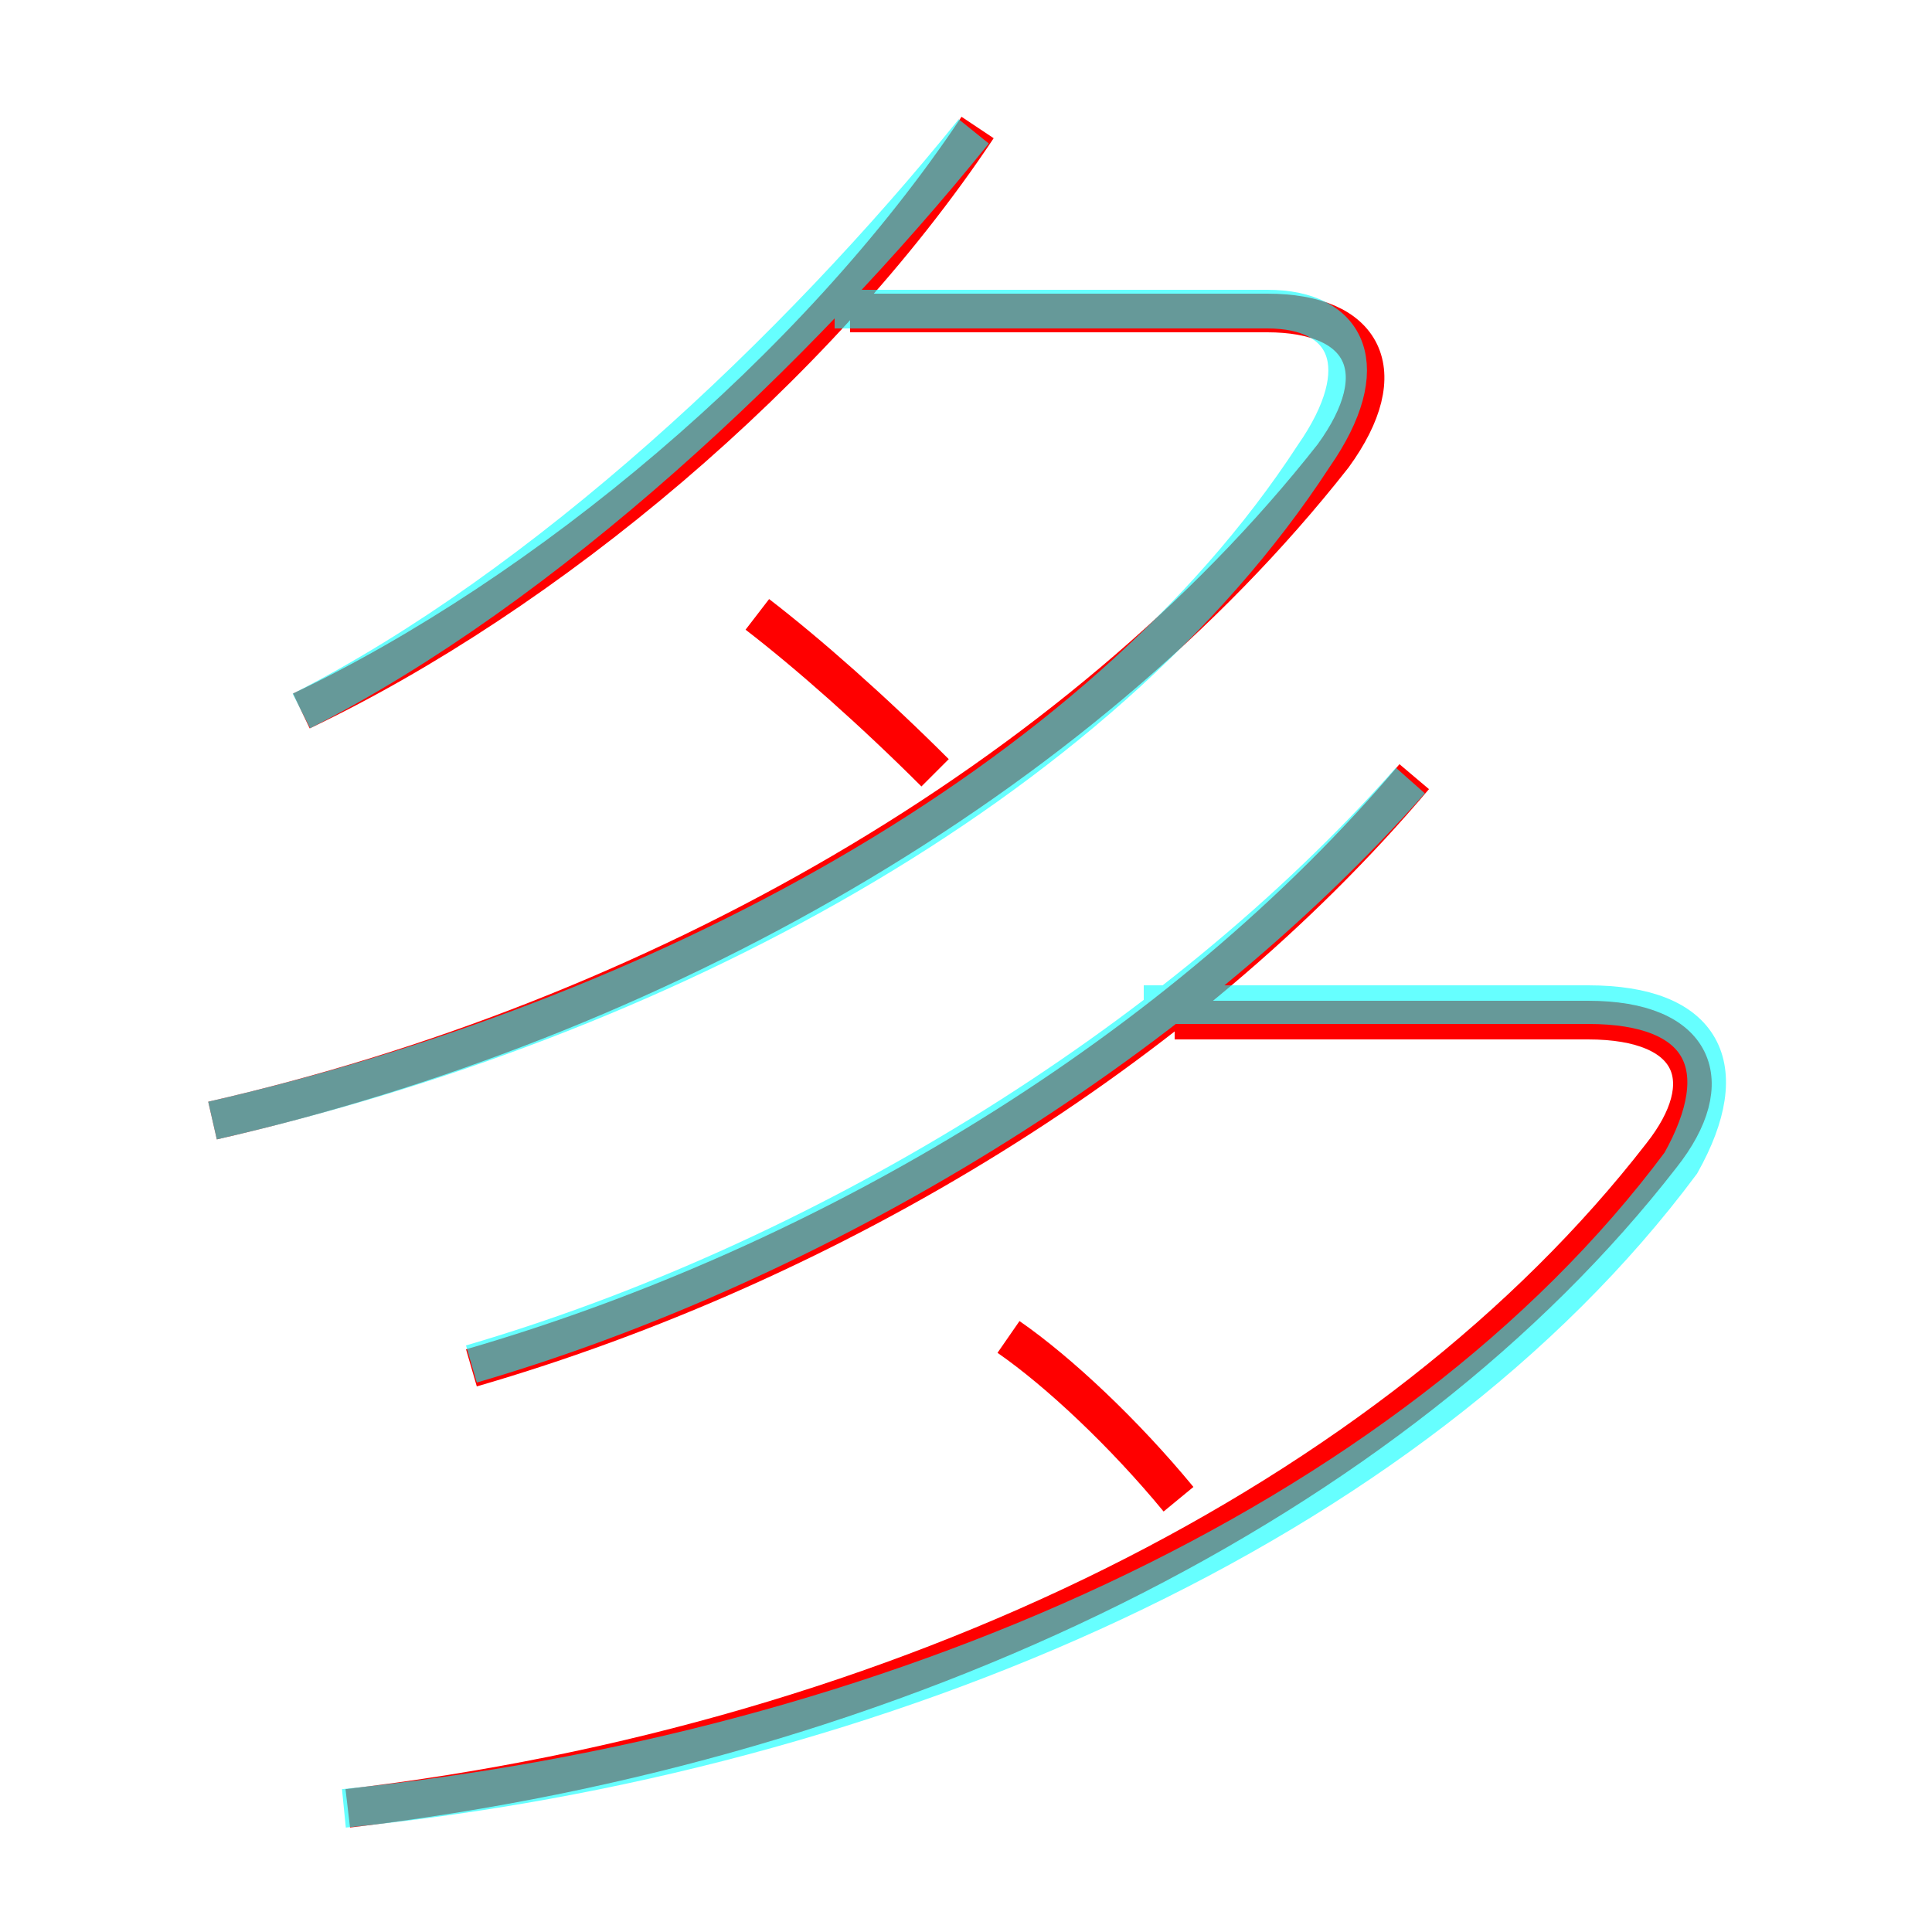 <?xml version='1.0' encoding='utf8'?>
<svg viewBox="0.0 -6.0 50.0 50.0" version="1.1" xmlns="http://www.w3.org/2000/svg">
<rect x="0.0" y="-6.0" width="50.0" height="50.0" fill="#333333" stroke="none"/>
<rect x="-1000" y="-1000" width="2000" height="2000" stroke="white" fill="white"/>
<g style="fill:none;stroke:rgba(255, 0, 0, 1);  stroke-width:1"><path d="M 9.0 2.8 C 23.4 1.1 36.1 -5.2 43.0 -14.1 C 44.5 -16.0 43.9 -17.6 41.1 -17.6 L 30.4 -17.6 M 30.5 -5.2 C 29.1 -6.9 27.4 -8.5 26.1 -9.4 M 12.2 -8.6 C 21.5 -11.3 30.6 -16.8 36.6 -23.9 M 5.5 -15.0 C 16.9 -17.6 27.9 -23.8 34.5 -32.2 C 36.1 -34.4 35.3 -35.9 32.8 -35.9 L 22.0 -35.9 M 24.2 -24.0 C 22.6 -25.6 20.9 -27.1 19.6 -28.1 M 7.8 -25.6 C 14.1 -28.6 21.1 -34.4 25.3 -40.7" transform="translate(0.0 38.0)" />
</g>
<g style="fill:none;stroke:rgba(0, 255, 255, 0.6);  stroke-width:1">
<path d="M 8.9 2.8 C 22.9 1.4 36.5 -4.5 43.5 -13.9 C 44.9 -16.4 44.1 -18.0 41.1 -18.0 L 29.6 -18.0 M 5.5 -15.0 C 16.9 -17.6 28.4 -23.6 34.0 -32.2 C 35.6 -34.5 34.9 -36.0 32.8 -36.0 L 21.6 -36.0 M 7.8 -25.6 C 14.1 -28.8 20.6 -34.9 25.2 -40.6 M 12.2 -8.7 C 21.1 -11.3 30.4 -16.9 36.5 -23.8" transform="translate(0.0 38.0)" />
</g>
</svg>